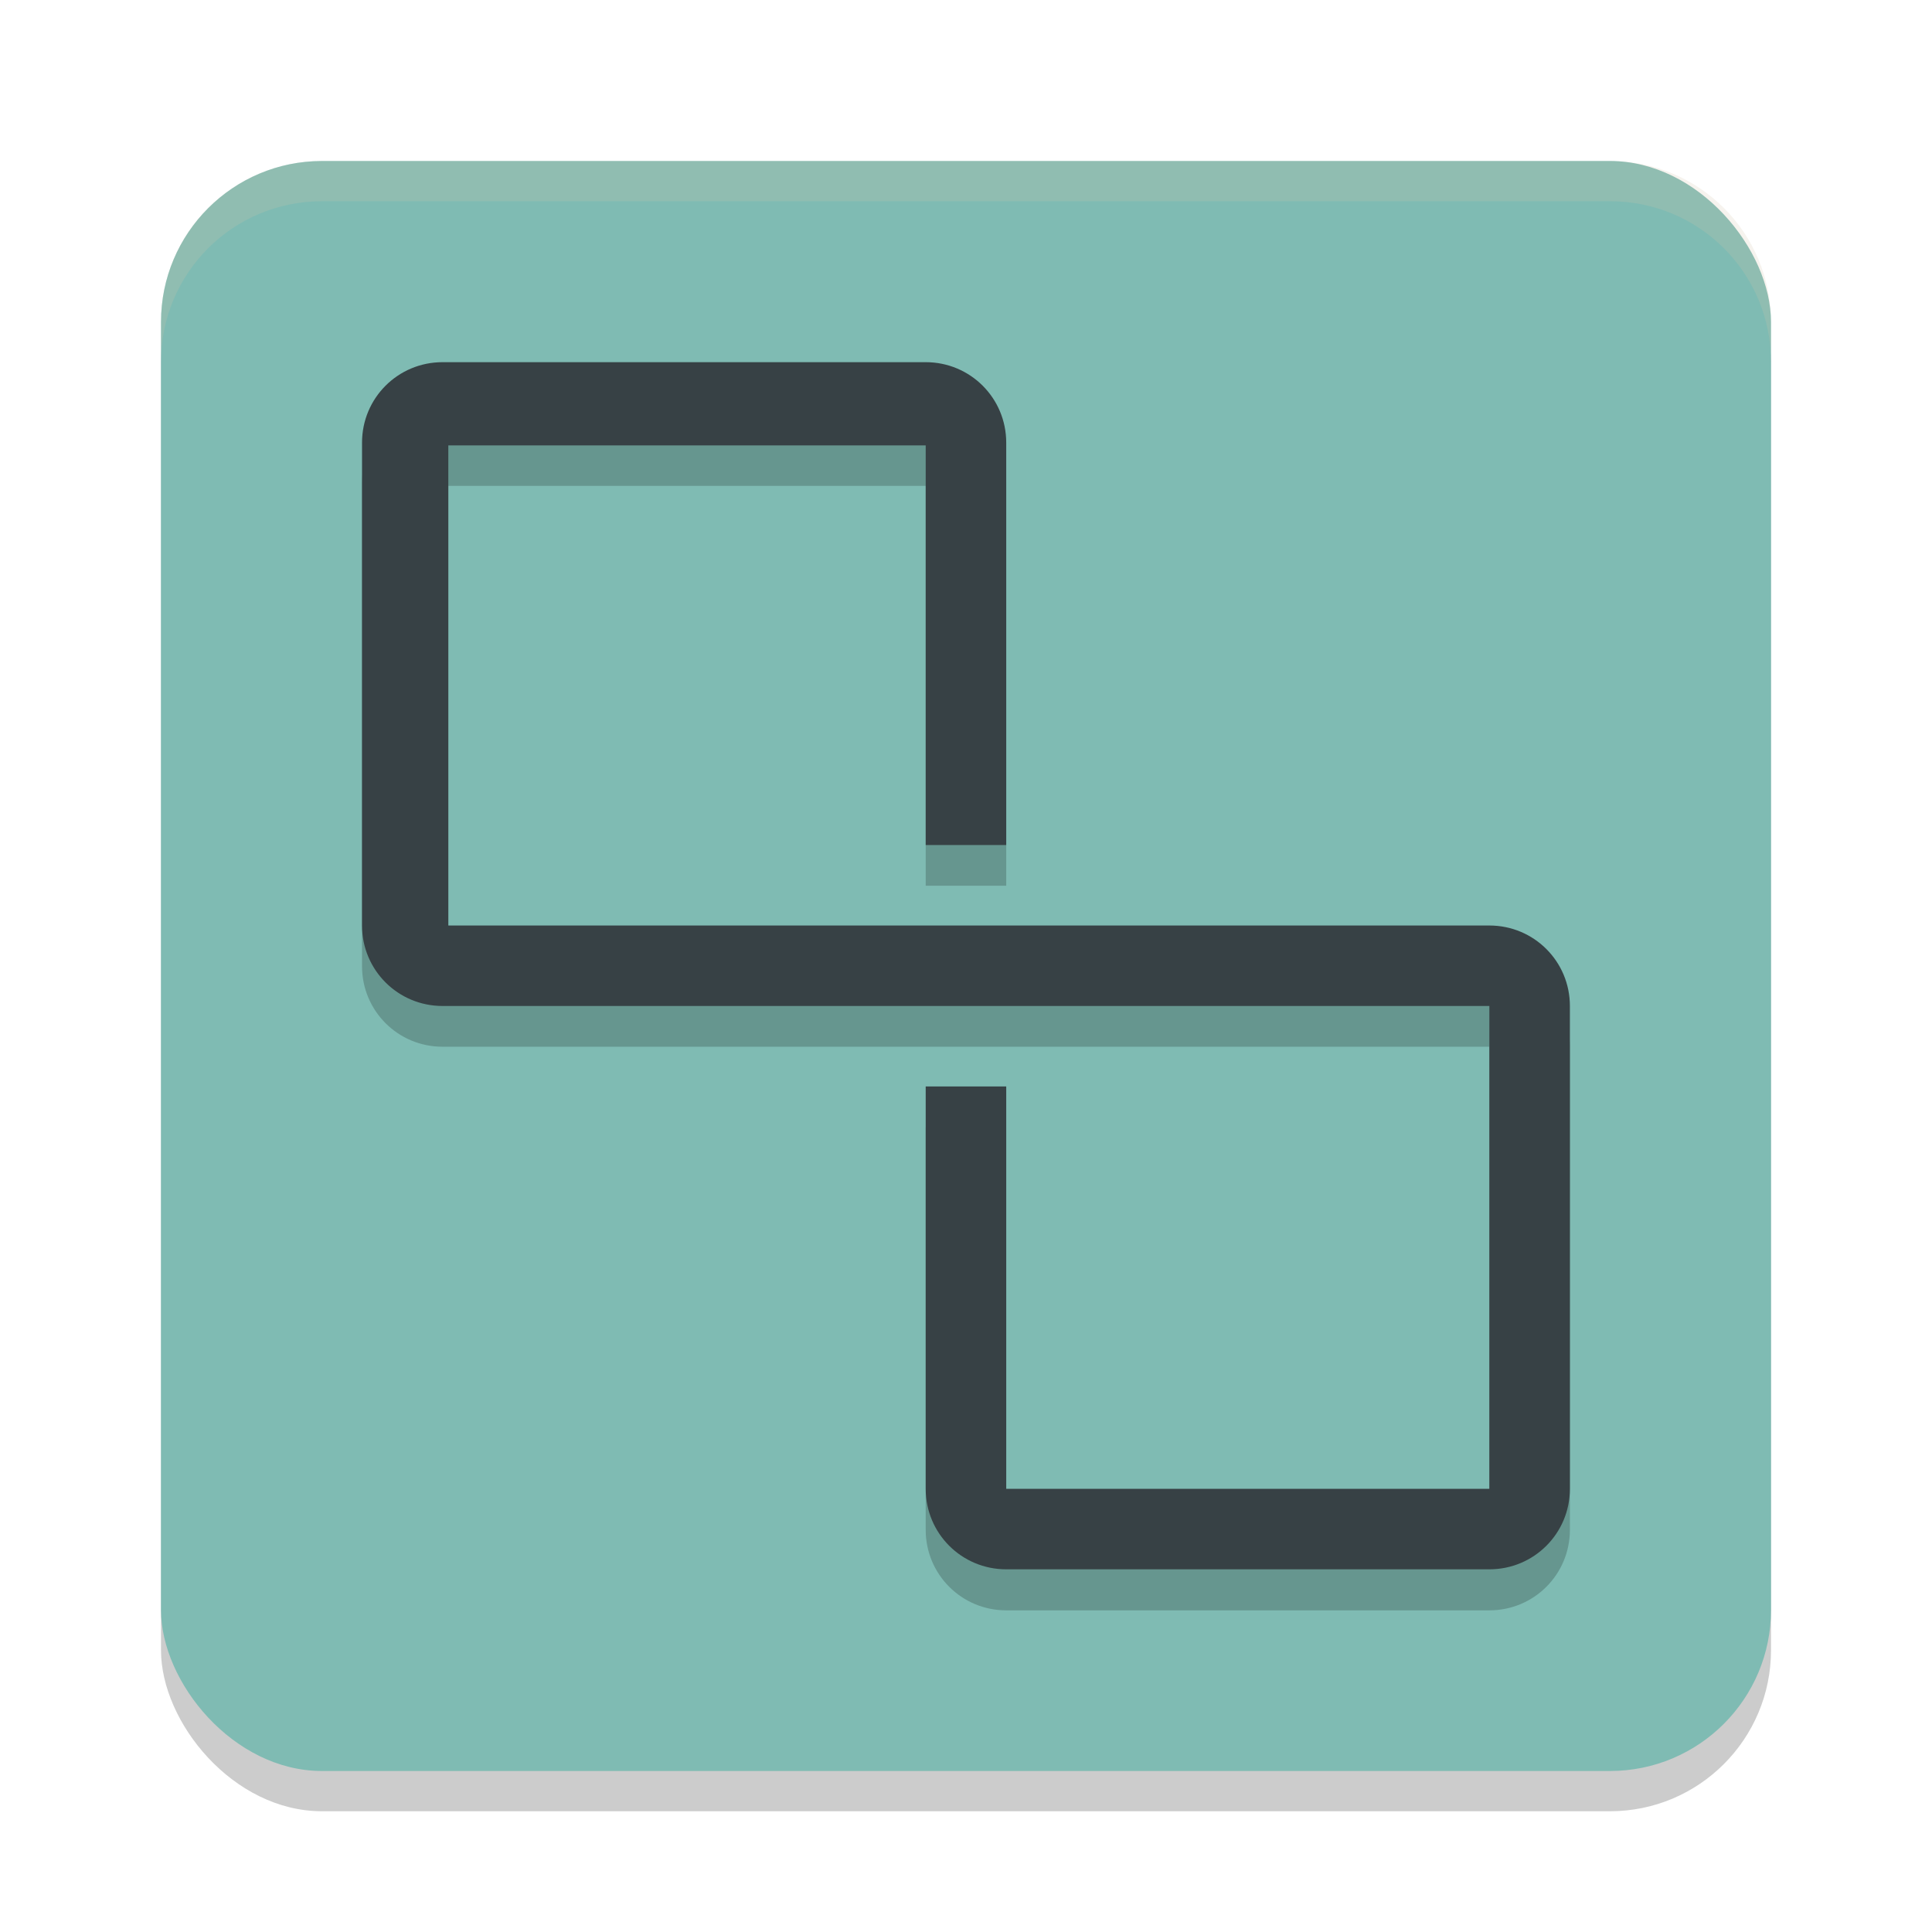<svg width="48" height="48" version="1.1" xmlns="http://www.w3.org/2000/svg">
 <rect x="4" y="5" width="40" height="40" rx="4" ry="4" style="opacity:.2"/>
 <rect x="4" y="4" width="40" height="40" rx="4" ry="4" style="fill:#7fbbb3"/>
 <g transform="matrix(1.429 0 0 1.414 28.286 -.241)">
  <path d="m-12.1 7.244c-0.776 0-1.4 0.631-1.4 1.415v8.488c0 0.784 0.624 1.415 1.4 1.415h18.2v8.488h-8.4v-7.073h-1.4v7.073c0 0.784 0.624 1.415 1.4 1.415h8.4c0.776 0 1.4-0.631 1.4-1.415v-8.488c0-0.784-0.624-1.415-1.4-1.415h-18.1v-8.439h8.3v7.025h1.4v-7.073c0-0.784-0.624-1.415-1.4-1.415z" style="opacity:.2"/>
  <path transform="matrix(.7 0 0 .707 -19.8 .171)" d="m11 9c-1.108 0-2 0.892-2 2v12c0 1.108 0.892 2 2 2h9 3 2 12v12h-12v-10h-2v10c0 1.108 0.892 2 2 2h12c1.108 0 2-0.892 2-2v-12c0-1.108-0.892-2-2-2h-10-2-2-11.857v-11.932h11.857v9.932h2v-10c0-1.108-0.892-2-2-2h-12z" style="fill:#374145"/>
 </g>
 <path d="m8 4c-2.216 0-4 1.784-4 4v1c0-2.216 1.784-4 4-4h32c2.216 0 4 1.784 4 4v-1c0-2.216-1.784-4-4-4h-32z" style="fill:#d3c6aa;opacity:.2"/>
</svg>
